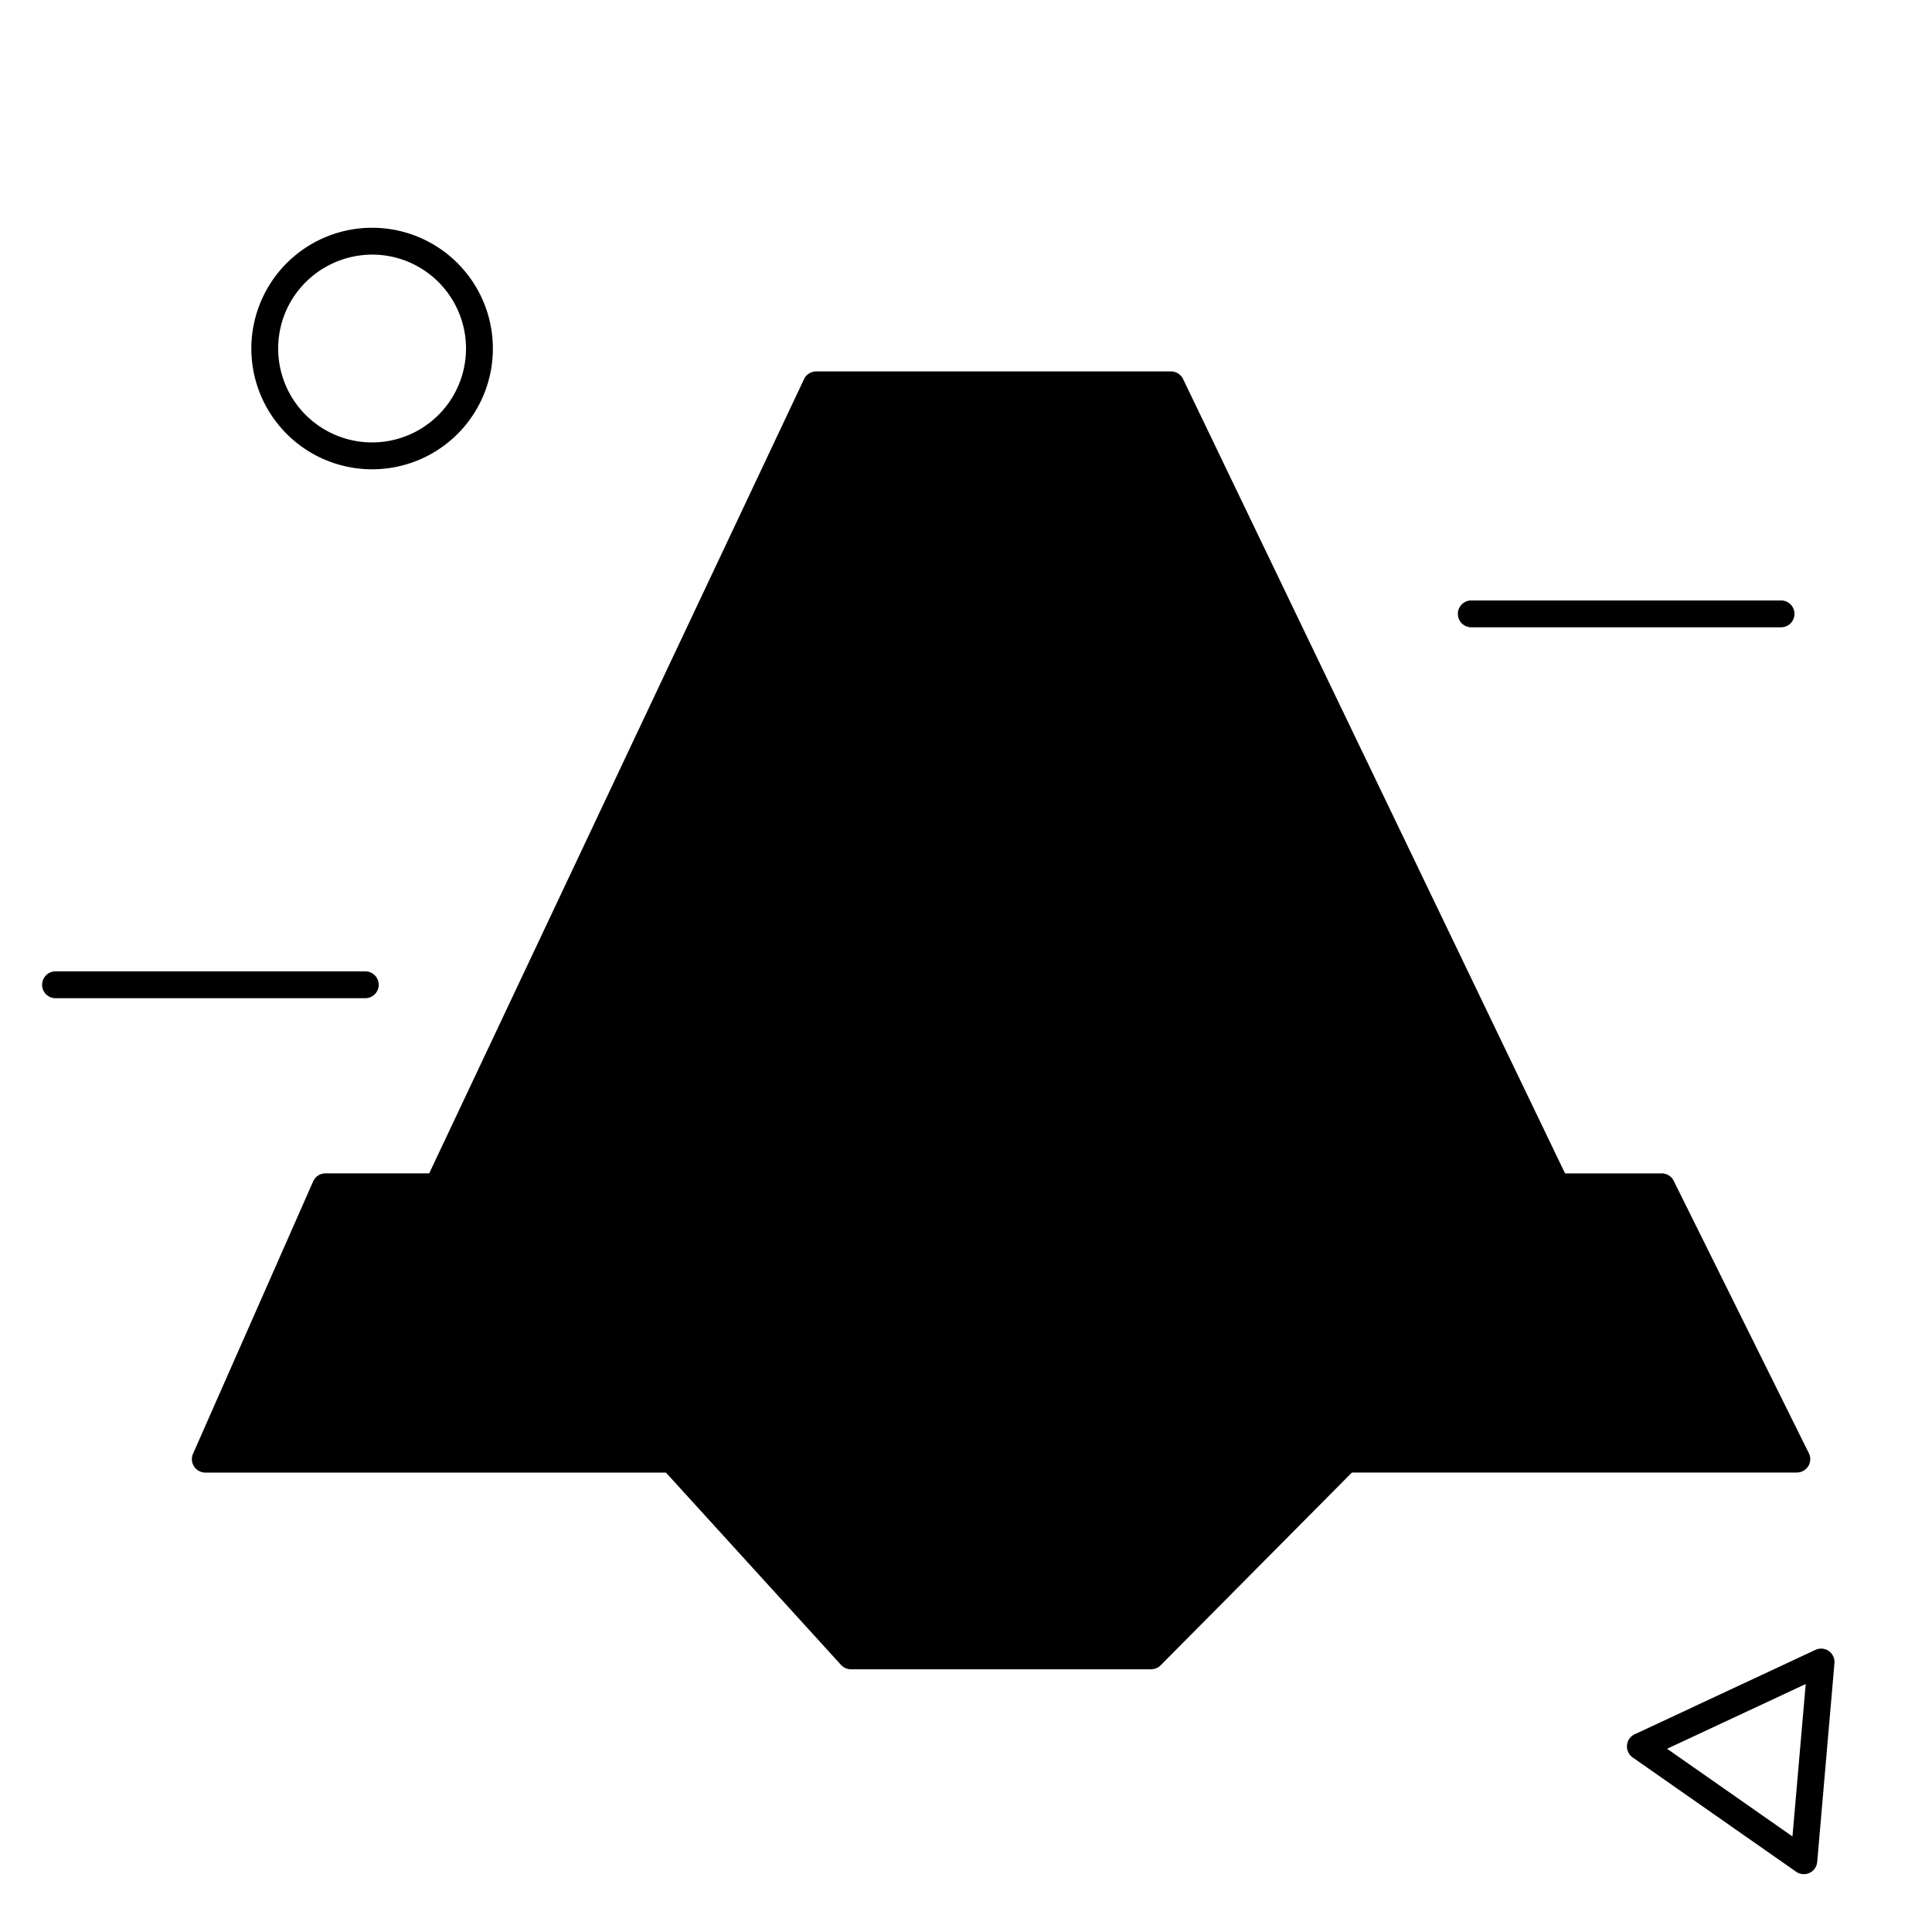 <svg xmlns="http://www.w3.org/2000/svg" viewBox="0 0 144 144"><g opacity="0"><rect width="144" height="144" fill="#fff"/></g><polygon points="133.926 108.758 123.854 88.457 116.02 88.457 87.278 28.684 75.732 28.684 74.613 28.684 60.829 28.684 32.619 88.457 24.254 88.457 15.301 108.758 50.076 108.758 63.422 123.419 85.804 123.419 100.352 108.758 102.591 108.758 133.926 108.758" class="sgmaincolor"/><path d="M27.749,34.978a8.99,8.99,0,0,0,8.986-9,9,9,0,0,0-16.72-4.628,9,9,0,0,0,7.734,13.628Zm-6.02-12.6a7.043,7.043,0,0,1,6.022-3.4,6.93,6.93,0,0,1,1.309.124,7,7,0,1,1-7.331,3.275Z"/><path d="M134.775,109.285a1,1,0,0,0,.046-.972l-10.072-20.3a1,1,0,0,0-.9-.555h-7.2L88.18,28.25a1,1,0,0,0-.9-.567H60.829a1,1,0,0,0-.9.574l-27.94,59.2H24.254a1,1,0,0,0-.915.6l-8.953,20.3a1,1,0,0,0,.915,1.4H49.634l13.049,14.334a1,1,0,0,0,.739.328H85.8a1,1,0,0,0,.71-.3l14.254-14.366h33.158A1,1,0,0,0,134.775,109.285Zm-20.331-21.8H75.255v-57.8H86.649Zm-52.981-57.8H73.255V87.488H34.182Zm-9.116,80.084,20.987,0,.034,12.654h-9.5Zm33.041,12.652H75.368l-.034-12.654,22.612,0Zm14.964-14.662c-.008,0-.016,0-.024,0l-50.206,0c-.016,0-.03-.01-.046-.01H16.835l8.071-18.3h7.027a1.013,1.013,0,0,0,.155.031H116.02a.989.989,0,0,0,.155-.031h7.058l9.08,18.3Z"/><path d="M28.227,73.4a1,1,0,0,0-1-1H4.138a1,1,0,0,0,0,2H27.227A1,1,0,0,0,28.227,73.4Z"/><path d="M109.66,46.754h23.089a1,1,0,0,0,0-2H109.66a1,1,0,0,0,0,2Z"/><path d="M136.31,123.059a1,1,0,0,0-1-.087l-13.469,6.292a1,1,0,0,0-.151,1.726l12.185,8.519a1,1,0,0,0,1.569-.732l1.285-14.811A1,1,0,0,0,136.31,123.059ZM133.6,136.878l-9.345-6.535,10.332-4.826Z"/></svg>